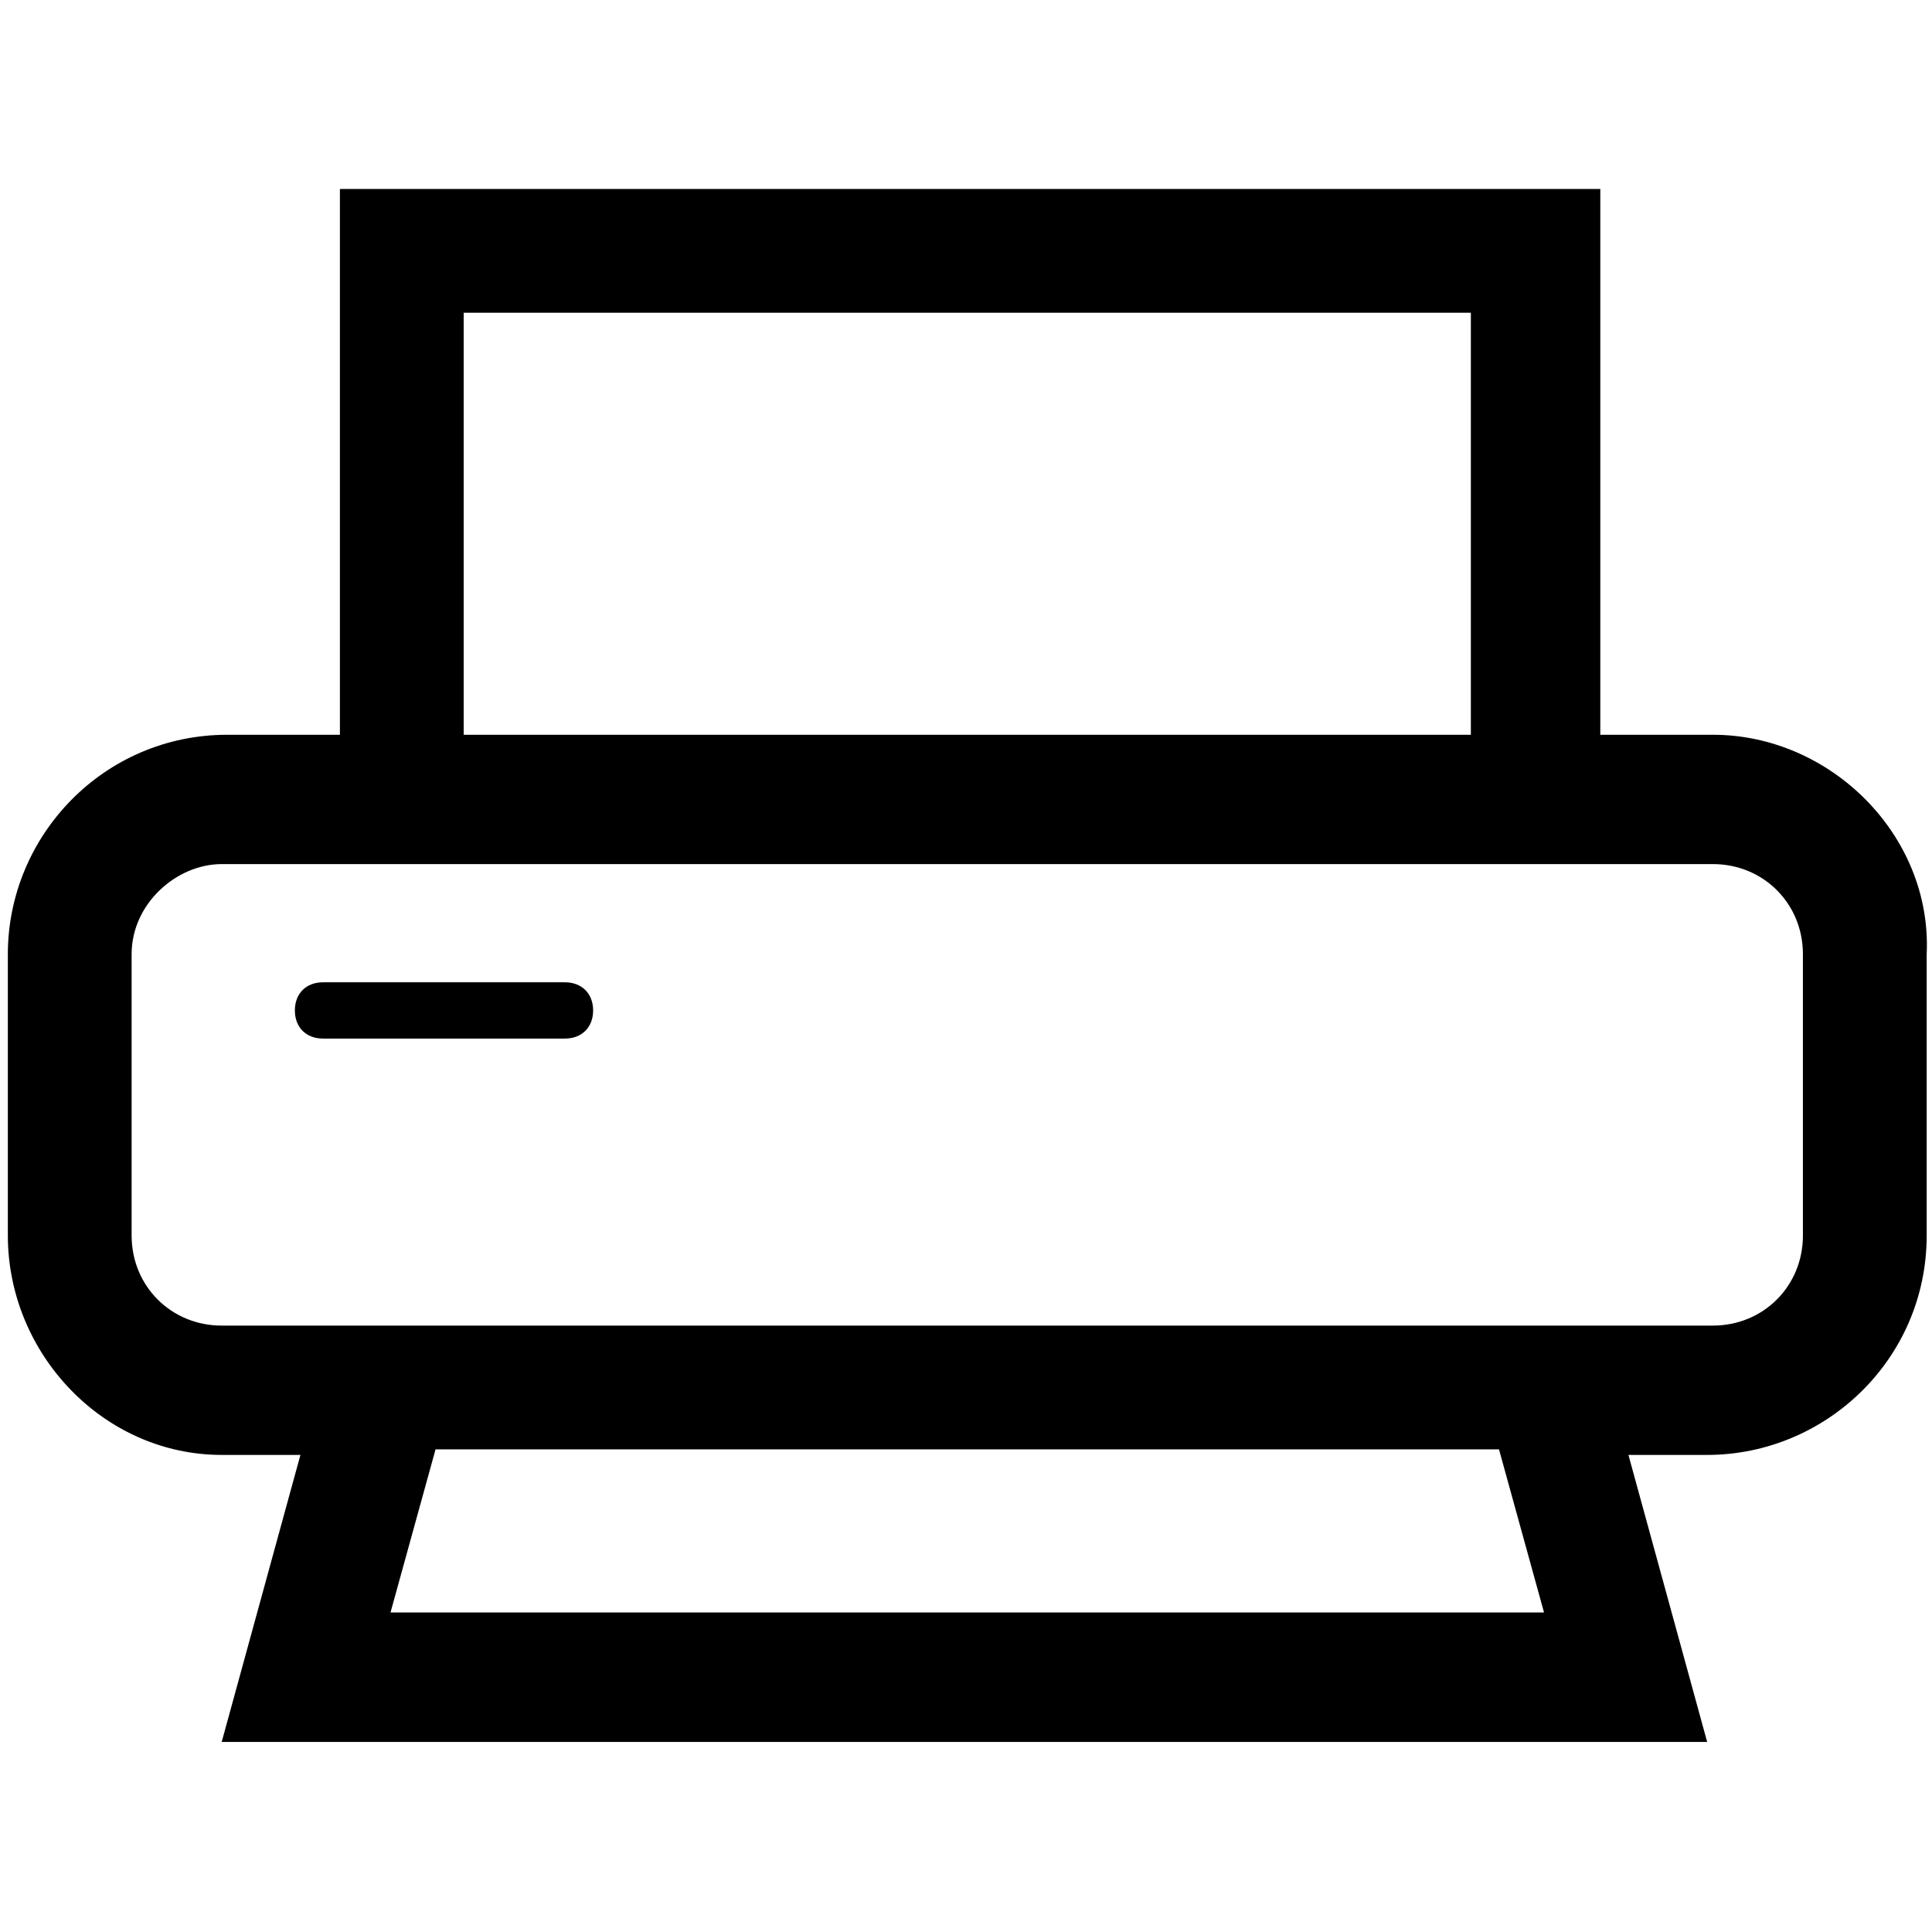 <!-- This Source Code Form is subject to the terms of the Mozilla Public
   - License, v. 2.0. If a copy of the MPL was not distributed with this
   - file, You can obtain one at http://mozilla.org/MPL/2.0/. -->
<svg xmlns="http://www.w3.org/2000/svg" width="16" height="16" viewBox="0 0 16 16">
  <path fill="context-fill" d="M 4.679 8.135 L 2.675 8.135 C 2.535 8.135 2.442 8.228 2.442 8.368 C 2.442 8.508 2.535 8.601 2.675 8.601 L 4.679 8.601 C 4.818 8.601 4.912 8.508 4.912 8.368 C 4.912 8.228 4.818 8.135 4.679 8.135 Z M 14.185 6.085 L 13.253 6.085 L 13.253 1.565 L 2.815 1.565 L 2.815 6.085 L 1.883 6.085 C 0.857 6.085 0.065 6.923 0.065 7.902 L 0.065 10.232 C 0.065 11.211 0.857 12.049 1.836 12.049 L 2.488 12.049 L 1.836 14.426 L 14.138 14.426 L 13.486 12.049 L 14.138 12.049 C 15.117 12.049 15.956 11.257 15.956 10.232 L 15.956 7.902 C 16.002 6.923 15.164 6.085 14.185 6.085 Z M 14.931 10.232 C 14.931 10.651 14.604 10.978 14.185 10.978 L 1.836 10.978 C 1.417 10.978 1.09 10.651 1.09 10.232 L 1.09 7.902 C 1.09 7.483 1.463 7.156 1.836 7.156 L 14.185 7.156 C 14.604 7.156 14.931 7.483 14.931 7.902 Z M 3.84 2.59 L 12.181 2.59 L 12.181 6.085 L 3.84 6.085 Z M 12.787 13.354 L 3.234 13.354 L 3.607 12.003 L 12.414 12.003 Z"/>
</svg>
